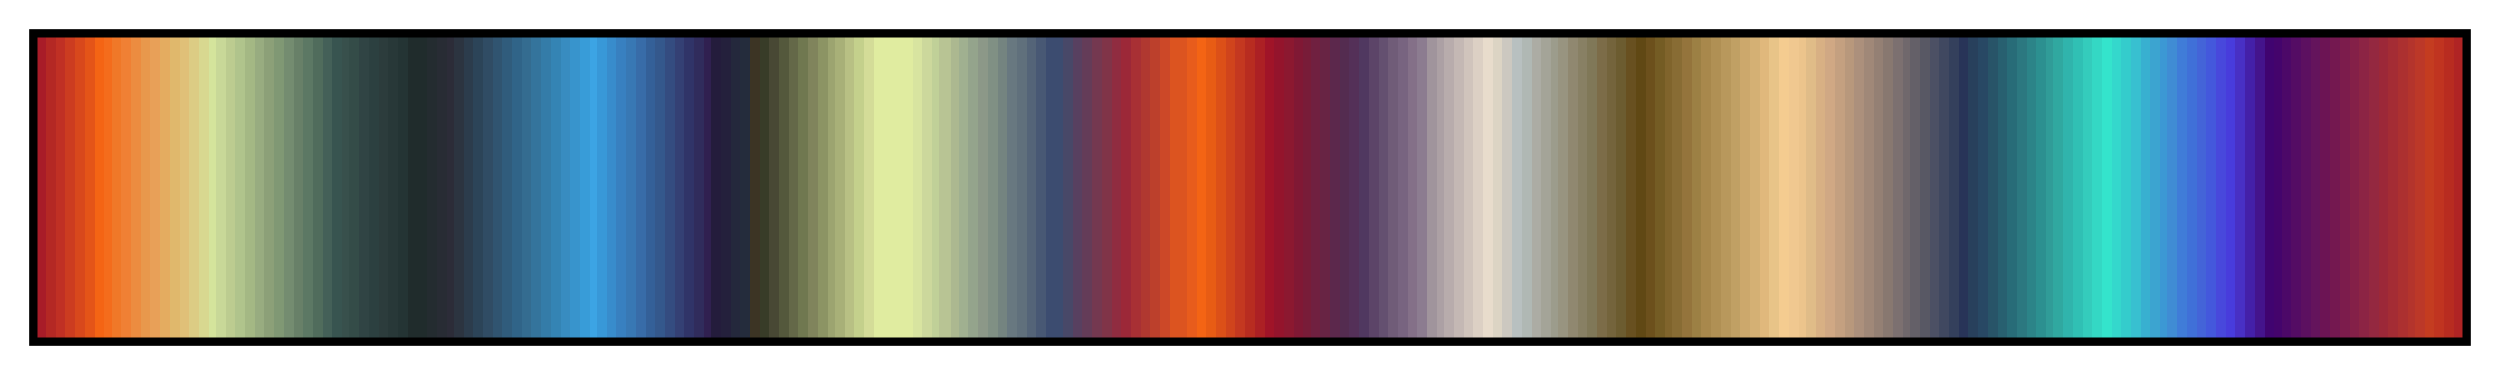 <svg height="45" viewBox="0 0 300 45" width="300" xmlns="http://www.w3.org/2000/svg" xmlns:xlink="http://www.w3.org/1999/xlink"><linearGradient id="a" gradientUnits="objectBoundingBox" spreadMethod="pad" x1="0%" x2="100%" y1="0%" y2="0%"><stop offset="0" stop-color="#a81c28"/><stop offset=".004" stop-color="#a81c28"/><stop offset=".004" stop-color="#b42824"/><stop offset=".008" stop-color="#b42824"/><stop offset=".008" stop-color="#c03024"/><stop offset=".012" stop-color="#c03024"/><stop offset=".012" stop-color="#cc3c20"/><stop offset=".016" stop-color="#cc3c20"/><stop offset=".016" stop-color="#d8481c"/><stop offset=".02" stop-color="#d8481c"/><stop offset=".02" stop-color="#e45418"/><stop offset=".024" stop-color="#e45418"/><stop offset=".024" stop-color="#f46414"/><stop offset=".028" stop-color="#f46414"/><stop offset=".028" stop-color="#f46c1c"/><stop offset=".031" stop-color="#f46c1c"/><stop offset=".031" stop-color="#f07828"/><stop offset=".035" stop-color="#f07828"/><stop offset=".035" stop-color="#f08034"/><stop offset=".039" stop-color="#f08034"/><stop offset=".039" stop-color="#ec8c40"/><stop offset=".043" stop-color="#ec8c40"/><stop offset=".043" stop-color="#e8984c"/><stop offset=".047" stop-color="#e8984c"/><stop offset=".047" stop-color="#e8a058"/><stop offset=".051" stop-color="#e8a058"/><stop offset=".051" stop-color="#e4ac60"/><stop offset=".055" stop-color="#e4ac60"/><stop offset=".055" stop-color="#e0b86c"/><stop offset=".059" stop-color="#e0b86c"/><stop offset=".059" stop-color="#e0c078"/><stop offset=".063" stop-color="#e0c078"/><stop offset=".063" stop-color="#dccc84"/><stop offset=".067" stop-color="#dccc84"/><stop offset=".067" stop-color="#d8d890"/><stop offset=".071" stop-color="#d8d890"/><stop offset=".071" stop-color="#d4e49c"/><stop offset=".074" stop-color="#d4e49c"/><stop offset=".074" stop-color="#c8d898"/><stop offset=".078" stop-color="#c8d898"/><stop offset=".078" stop-color="#bccc90"/><stop offset=".082" stop-color="#bccc90"/><stop offset=".082" stop-color="#b0c48c"/><stop offset=".086" stop-color="#b0c48c"/><stop offset=".086" stop-color="#a4b884"/><stop offset=".09" stop-color="#a4b884"/><stop offset=".09" stop-color="#98ac80"/><stop offset=".094" stop-color="#98ac80"/><stop offset=".094" stop-color="#8ca078"/><stop offset=".098" stop-color="#8ca078"/><stop offset=".098" stop-color="#809874"/><stop offset=".102" stop-color="#809874"/><stop offset=".102" stop-color="#748c70"/><stop offset=".106" stop-color="#748c70"/><stop offset=".106" stop-color="#688068"/><stop offset=".11" stop-color="#688068"/><stop offset=".11" stop-color="#5c7864"/><stop offset=".114" stop-color="#5c7864"/><stop offset=".114" stop-color="#506c5c"/><stop offset=".118" stop-color="#506c5c"/><stop offset=".118" stop-color="#446058"/><stop offset=".122" stop-color="#446058"/><stop offset=".122" stop-color="#385450"/><stop offset=".126" stop-color="#385450"/><stop offset=".126" stop-color="#38504c"/><stop offset=".129" stop-color="#38504c"/><stop offset=".129" stop-color="#344c48"/><stop offset=".133" stop-color="#344c48"/><stop offset=".133" stop-color="#304444"/><stop offset=".137" stop-color="#304444"/><stop offset=".137" stop-color="#2c4040"/><stop offset=".141" stop-color="#2c4040"/><stop offset=".141" stop-color="#2c3c3c"/><stop offset=".145" stop-color="#2c3c3c"/><stop offset=".145" stop-color="#283838"/><stop offset=".149" stop-color="#283838"/><stop offset=".149" stop-color="#243434"/><stop offset=".153" stop-color="#243434"/><stop offset=".153" stop-color="#202c2c"/><stop offset=".157" stop-color="#202c2c"/><stop offset=".161" stop-color="#202c2c"/><stop offset=".161" stop-color="#242c30"/><stop offset=".165" stop-color="#242c30"/><stop offset=".165" stop-color="#282c34"/><stop offset=".169" stop-color="#282c34"/><stop offset=".169" stop-color="#2c2c38"/><stop offset=".172" stop-color="#2c2c38"/><stop offset=".172" stop-color="#2c3440"/><stop offset=".176" stop-color="#2c3440"/><stop offset=".176" stop-color="#2c3c4c"/><stop offset=".18" stop-color="#2c3c4c"/><stop offset=".18" stop-color="#2c4458"/><stop offset=".184" stop-color="#2c4458"/><stop offset=".184" stop-color="#304c64"/><stop offset=".188" stop-color="#304c64"/><stop offset=".188" stop-color="#305470"/><stop offset=".192" stop-color="#305470"/><stop offset=".192" stop-color="#305c7c"/><stop offset=".196" stop-color="#305c7c"/><stop offset=".196" stop-color="#306488"/><stop offset=".2" stop-color="#306488"/><stop offset=".2" stop-color="#346c90"/><stop offset=".204" stop-color="#346c90"/><stop offset=".204" stop-color="#34749c"/><stop offset=".208" stop-color="#34749c"/><stop offset=".208" stop-color="#347ca8"/><stop offset=".212" stop-color="#347ca8"/><stop offset=".212" stop-color="#3484b4"/><stop offset=".216" stop-color="#3484b4"/><stop offset=".216" stop-color="#388cc0"/><stop offset=".22" stop-color="#388cc0"/><stop offset=".22" stop-color="#3894cc"/><stop offset=".224" stop-color="#3894cc"/><stop offset=".224" stop-color="#389cd8"/><stop offset=".228" stop-color="#389cd8"/><stop offset=".228" stop-color="#3ca4e4"/><stop offset=".231" stop-color="#3ca4e4"/><stop offset=".231" stop-color="#3898d8"/><stop offset=".235" stop-color="#3898d8"/><stop offset=".235" stop-color="#388ccc"/><stop offset=".239" stop-color="#388ccc"/><stop offset=".239" stop-color="#3880c0"/><stop offset=".243" stop-color="#3880c0"/><stop offset=".243" stop-color="#3878b4"/><stop offset=".247" stop-color="#3878b4"/><stop offset=".247" stop-color="#386ca8"/><stop offset=".251" stop-color="#386ca8"/><stop offset=".251" stop-color="#346098"/><stop offset=".255" stop-color="#346098"/><stop offset=".255" stop-color="#34588c"/><stop offset=".259" stop-color="#34588c"/><stop offset=".259" stop-color="#344c80"/><stop offset=".263" stop-color="#344c80"/><stop offset=".263" stop-color="#344074"/><stop offset=".267" stop-color="#344074"/><stop offset=".267" stop-color="#303468"/><stop offset=".271" stop-color="#303468"/><stop offset=".271" stop-color="#302c5c"/><stop offset=".275" stop-color="#302c5c"/><stop offset=".275" stop-color="#302050"/><stop offset=".278" stop-color="#302050"/><stop offset=".278" stop-color="#241c3c"/><stop offset=".282" stop-color="#241c3c"/><stop offset=".282" stop-color="#24203c"/><stop offset=".286" stop-color="#24203c"/><stop offset=".286" stop-color="#24283c"/><stop offset=".29" stop-color="#24283c"/><stop offset=".29" stop-color="#242c3c"/><stop offset=".294" stop-color="#242c3c"/><stop offset=".294" stop-color="#3c3424"/><stop offset=".298" stop-color="#3c3424"/><stop offset=".298" stop-color="#383c28"/><stop offset=".302" stop-color="#383c28"/><stop offset=".302" stop-color="#484834"/><stop offset=".306" stop-color="#484834"/><stop offset=".306" stop-color="#54583c"/><stop offset=".31" stop-color="#54583c"/><stop offset=".31" stop-color="#646848"/><stop offset=".314" stop-color="#646848"/><stop offset=".314" stop-color="#707850"/><stop offset=".318" stop-color="#707850"/><stop offset=".318" stop-color="#80845c"/><stop offset=".322" stop-color="#80845c"/><stop offset=".322" stop-color="#8c9464"/><stop offset=".326" stop-color="#8c9464"/><stop offset=".326" stop-color="#9ca470"/><stop offset=".329" stop-color="#9ca470"/><stop offset=".329" stop-color="#a8b078"/><stop offset=".333" stop-color="#a8b078"/><stop offset=".333" stop-color="#b8c084"/><stop offset=".337" stop-color="#b8c084"/><stop offset=".337" stop-color="#c4d08c"/><stop offset=".341" stop-color="#c4d08c"/><stop offset=".341" stop-color="#d4dc98"/><stop offset=".345" stop-color="#d4dc98"/><stop offset=".345" stop-color="#e0eca0"/><stop offset=".349" stop-color="#e0eca0"/><stop offset=".353" stop-color="#e0eca0"/><stop offset=".357" stop-color="#e0eca0"/><stop offset=".361" stop-color="#e0eca0"/><stop offset=".361" stop-color="#d8e4a0"/><stop offset=".365" stop-color="#d8e4a0"/><stop offset=".365" stop-color="#ccd89c"/><stop offset=".369" stop-color="#ccd89c"/><stop offset=".369" stop-color="#c0d098"/><stop offset=".372" stop-color="#c0d098"/><stop offset=".372" stop-color="#b8c494"/><stop offset=".377" stop-color="#b8c494"/><stop offset=".377" stop-color="#acb890"/><stop offset=".38" stop-color="#acb890"/><stop offset=".38" stop-color="#a0b090"/><stop offset=".384" stop-color="#a0b090"/><stop offset=".384" stop-color="#94a48c"/><stop offset=".388" stop-color="#94a48c"/><stop offset=".388" stop-color="#8c9888"/><stop offset=".392" stop-color="#8c9888"/><stop offset=".392" stop-color="#809084"/><stop offset=".396" stop-color="#809084"/><stop offset=".396" stop-color="#748480"/><stop offset=".4" stop-color="#748480"/><stop offset=".4" stop-color="#687880"/><stop offset=".404" stop-color="#687880"/><stop offset=".404" stop-color="#60707c"/><stop offset=".408" stop-color="#60707c"/><stop offset=".408" stop-color="#546478"/><stop offset=".412" stop-color="#546478"/><stop offset=".412" stop-color="#485874"/><stop offset=".416" stop-color="#485874"/><stop offset=".416" stop-color="#3c4c70"/><stop offset=".42" stop-color="#3c4c70"/><stop offset=".423" stop-color="#3c4c70"/><stop offset=".423" stop-color="#484868"/><stop offset=".427" stop-color="#484868"/><stop offset=".427" stop-color="#584060"/><stop offset=".431" stop-color="#584060"/><stop offset=".431" stop-color="#643c58"/><stop offset=".435" stop-color="#643c58"/><stop offset=".435" stop-color="#743850"/><stop offset=".439" stop-color="#743850"/><stop offset=".439" stop-color="#803448"/><stop offset=".443" stop-color="#803448"/><stop offset=".443" stop-color="#902c40"/><stop offset=".447" stop-color="#902c40"/><stop offset=".447" stop-color="#9c2838"/><stop offset=".451" stop-color="#9c2838"/><stop offset=".451" stop-color="#a83034"/><stop offset=".455" stop-color="#a83034"/><stop offset=".455" stop-color="#b03830"/><stop offset=".459" stop-color="#b03830"/><stop offset=".459" stop-color="#bc402c"/><stop offset=".463" stop-color="#bc402c"/><stop offset=".463" stop-color="#cc4828"/><stop offset=".467" stop-color="#cc4828"/><stop offset=".467" stop-color="#dc5420"/><stop offset=".471" stop-color="#dc5420"/><stop offset=".474" stop-color="#dc5420"/><stop offset=".474" stop-color="#e85c1c"/><stop offset=".478" stop-color="#e85c1c"/><stop offset=".478" stop-color="#f46414"/><stop offset=".482" stop-color="#f46414"/><stop offset=".482" stop-color="#e85c14"/><stop offset=".486" stop-color="#e85c14"/><stop offset=".486" stop-color="#dc5018"/><stop offset=".49" stop-color="#dc5018"/><stop offset=".49" stop-color="#d0441c"/><stop offset=".494" stop-color="#d0441c"/><stop offset=".494" stop-color="#c43820"/><stop offset=".498" stop-color="#c43820"/><stop offset=".498" stop-color="#b82c20"/><stop offset=".502" stop-color="#b82c20"/><stop offset=".502" stop-color="#ac2024"/><stop offset=".506" stop-color="#ac2024"/><stop offset=".506" stop-color="#a01428"/><stop offset=".51" stop-color="#a01428"/><stop offset=".51" stop-color="#94142c"/><stop offset=".514" stop-color="#94142c"/><stop offset=".514" stop-color="#8c1830"/><stop offset=".518" stop-color="#8c1830"/><stop offset=".518" stop-color="#801834"/><stop offset=".522" stop-color="#801834"/><stop offset=".522" stop-color="#781c38"/><stop offset=".525" stop-color="#781c38"/><stop offset=".525" stop-color="#702040"/><stop offset=".529" stop-color="#702040"/><stop offset=".529" stop-color="#682444"/><stop offset=".533" stop-color="#682444"/><stop offset=".533" stop-color="#5c284c"/><stop offset=".537" stop-color="#5c284c"/><stop offset=".537" stop-color="#542c50"/><stop offset=".541" stop-color="#542c50"/><stop offset=".541" stop-color="#543058"/><stop offset=".545" stop-color="#543058"/><stop offset=".545" stop-color="#503860"/><stop offset=".549" stop-color="#503860"/><stop offset=".549" stop-color="#5c4468"/><stop offset=".553" stop-color="#5c4468"/><stop offset=".553" stop-color="#645070"/><stop offset=".557" stop-color="#645070"/><stop offset=".557" stop-color="#705c78"/><stop offset=".561" stop-color="#705c78"/><stop offset=".561" stop-color="#786480"/><stop offset=".565" stop-color="#786480"/><stop offset=".565" stop-color="#847088"/><stop offset=".569" stop-color="#847088"/><stop offset=".569" stop-color="#8c7c90"/><stop offset=".573" stop-color="#8c7c90"/><stop offset=".573" stop-color="#a0949c"/><stop offset=".577" stop-color="#a0949c"/><stop offset=".577" stop-color="#aca0a4"/><stop offset=".58" stop-color="#aca0a4"/><stop offset=".58" stop-color="#b8acac"/><stop offset=".584" stop-color="#b8acac"/><stop offset=".584" stop-color="#c4b8b4"/><stop offset=".588" stop-color="#c4b8b4"/><stop offset=".588" stop-color="#d0c4bc"/><stop offset=".592" stop-color="#d0c4bc"/><stop offset=".592" stop-color="#dcd0c4"/><stop offset=".596" stop-color="#dcd0c4"/><stop offset=".596" stop-color="#e8dccc"/><stop offset=".6" stop-color="#e8dccc"/><stop offset=".6" stop-color="#dcd4c4"/><stop offset=".604" stop-color="#dcd4c4"/><stop offset=".604" stop-color="#ccc8c0"/><stop offset=".608" stop-color="#ccc8c0"/><stop offset=".608" stop-color="#b8c0c0"/><stop offset=".612" stop-color="#b8c0c0"/><stop offset=".612" stop-color="#b0b8b4"/><stop offset=".616" stop-color="#b0b8b4"/><stop offset=".616" stop-color="#acaca4"/><stop offset=".62" stop-color="#acaca4"/><stop offset=".62" stop-color="#a4a498"/><stop offset=".624" stop-color="#a4a498"/><stop offset=".624" stop-color="#9c9c8c"/><stop offset=".627" stop-color="#9c9c8c"/><stop offset=".627" stop-color="#989480"/><stop offset=".631" stop-color="#989480"/><stop offset=".631" stop-color="#908870"/><stop offset=".635" stop-color="#908870"/><stop offset=".635" stop-color="#888064"/><stop offset=".639" stop-color="#888064"/><stop offset=".639" stop-color="#807858"/><stop offset=".643" stop-color="#807858"/><stop offset=".643" stop-color="#7c6c48"/><stop offset=".647" stop-color="#7c6c48"/><stop offset=".647" stop-color="#74643c"/><stop offset=".651" stop-color="#74643c"/><stop offset=".651" stop-color="#6c5c30"/><stop offset=".655" stop-color="#6c5c30"/><stop offset=".655" stop-color="#685020"/><stop offset=".659" stop-color="#685020"/><stop offset=".659" stop-color="#604814"/><stop offset=".663" stop-color="#604814"/><stop offset=".663" stop-color="#6c501c"/><stop offset=".667" stop-color="#6c501c"/><stop offset=".667" stop-color="#745c24"/><stop offset=".671" stop-color="#745c24"/><stop offset=".671" stop-color="#80642c"/><stop offset=".674" stop-color="#80642c"/><stop offset=".674" stop-color="#886c34"/><stop offset=".678" stop-color="#886c34"/><stop offset=".678" stop-color="#94743c"/><stop offset=".682" stop-color="#94743c"/><stop offset=".682" stop-color="#9c8044"/><stop offset=".686" stop-color="#9c8044"/><stop offset=".686" stop-color="#a8884c"/><stop offset=".69" stop-color="#a8884c"/><stop offset=".69" stop-color="#b09054"/><stop offset=".694" stop-color="#b09054"/><stop offset=".694" stop-color="#b8985c"/><stop offset=".698" stop-color="#b8985c"/><stop offset=".698" stop-color="#c0a064"/><stop offset=".702" stop-color="#c0a064"/><stop offset=".702" stop-color="#cca86c"/><stop offset=".706" stop-color="#cca86c"/><stop offset=".706" stop-color="#d4b074"/><stop offset=".71" stop-color="#d4b074"/><stop offset=".71" stop-color="#e0b87c"/><stop offset=".714" stop-color="#e0b87c"/><stop offset=".714" stop-color="#e8c488"/><stop offset=".718" stop-color="#e8c488"/><stop offset=".718" stop-color="#f4cc90"/><stop offset=".722" stop-color="#f4cc90"/><stop offset=".722" stop-color="#f0c890"/><stop offset=".726" stop-color="#f0c890"/><stop offset=".726" stop-color="#ecc48c"/><stop offset=".729" stop-color="#ecc48c"/><stop offset=".729" stop-color="#e0bc88"/><stop offset=".733" stop-color="#e0bc88"/><stop offset=".733" stop-color="#d8b084"/><stop offset=".737" stop-color="#d8b084"/><stop offset=".737" stop-color="#d0a884"/><stop offset=".741" stop-color="#d0a884"/><stop offset=".741" stop-color="#c4a080"/><stop offset=".745" stop-color="#c4a080"/><stop offset=".745" stop-color="#b8987c"/><stop offset=".749" stop-color="#b8987c"/><stop offset=".749" stop-color="#ac907c"/><stop offset=".753" stop-color="#ac907c"/><stop offset=".753" stop-color="#a08878"/><stop offset=".757" stop-color="#a08878"/><stop offset=".757" stop-color="#948074"/><stop offset=".761" stop-color="#948074"/><stop offset=".761" stop-color="#887870"/><stop offset=".765" stop-color="#887870"/><stop offset=".765" stop-color="#7c7070"/><stop offset=".769" stop-color="#7c7070"/><stop offset=".769" stop-color="#70686c"/><stop offset=".772" stop-color="#70686c"/><stop offset=".772" stop-color="#646068"/><stop offset=".776" stop-color="#646068"/><stop offset=".776" stop-color="#585864"/><stop offset=".78" stop-color="#585864"/><stop offset=".78" stop-color="#4c5064"/><stop offset=".784" stop-color="#4c5064"/><stop offset=".784" stop-color="#404860"/><stop offset=".788" stop-color="#404860"/><stop offset=".788" stop-color="#34405c"/><stop offset=".792" stop-color="#34405c"/><stop offset=".792" stop-color="#283458"/><stop offset=".796" stop-color="#283458"/><stop offset=".796" stop-color="#28405c"/><stop offset=".8" stop-color="#28405c"/><stop offset=".8" stop-color="#284864"/><stop offset=".804" stop-color="#284864"/><stop offset=".804" stop-color="#285468"/><stop offset=".808" stop-color="#285468"/><stop offset=".808" stop-color="#286070"/><stop offset=".812" stop-color="#286070"/><stop offset=".812" stop-color="#286c78"/><stop offset=".816" stop-color="#286c78"/><stop offset=".816" stop-color="#2c7880"/><stop offset=".82" stop-color="#2c7880"/><stop offset=".82" stop-color="#2c8488"/><stop offset=".824" stop-color="#2c8488"/><stop offset=".824" stop-color="#2c9090"/><stop offset=".828" stop-color="#2c9090"/><stop offset=".828" stop-color="#309c98"/><stop offset=".831" stop-color="#309c98"/><stop offset=".831" stop-color="#30a8a0"/><stop offset=".835" stop-color="#30a8a0"/><stop offset=".835" stop-color="#30b4ac"/><stop offset=".839" stop-color="#30b4ac"/><stop offset=".839" stop-color="#30c0b4"/><stop offset=".843" stop-color="#30c0b4"/><stop offset=".843" stop-color="#34ccbc"/><stop offset=".847" stop-color="#34ccbc"/><stop offset=".847" stop-color="#34d8c4"/><stop offset=".851" stop-color="#34d8c4"/><stop offset=".851" stop-color="#34e4cc"/><stop offset=".855" stop-color="#34e4cc"/><stop offset=".855" stop-color="#34d8cc"/><stop offset=".859" stop-color="#34d8cc"/><stop offset=".859" stop-color="#34cccc"/><stop offset=".863" stop-color="#34cccc"/><stop offset=".863" stop-color="#38c0d0"/><stop offset=".867" stop-color="#38c0d0"/><stop offset=".867" stop-color="#38b0d0"/><stop offset=".871" stop-color="#38b0d0"/><stop offset=".871" stop-color="#3ca4d0"/><stop offset=".875" stop-color="#3ca4d0"/><stop offset=".875" stop-color="#3c98d4"/><stop offset=".878" stop-color="#3c98d4"/><stop offset=".878" stop-color="#408cd4"/><stop offset=".882" stop-color="#408cd4"/><stop offset=".882" stop-color="#407cd8"/><stop offset=".886" stop-color="#407cd8"/><stop offset=".886" stop-color="#4070d8"/><stop offset=".89" stop-color="#4070d8"/><stop offset=".89" stop-color="#4464d8"/><stop offset=".894" stop-color="#4464d8"/><stop offset=".894" stop-color="#4458dc"/><stop offset=".898" stop-color="#4458dc"/><stop offset=".898" stop-color="#4848dc"/><stop offset=".902" stop-color="#4848dc"/><stop offset=".902" stop-color="#483cdc"/><stop offset=".906" stop-color="#483cdc"/><stop offset=".906" stop-color="#4830c4"/><stop offset=".91" stop-color="#4830c4"/><stop offset=".91" stop-color="#4420a8"/><stop offset=".914" stop-color="#4420a8"/><stop offset=".914" stop-color="#44148c"/><stop offset=".918" stop-color="#44148c"/><stop offset=".918" stop-color="#400470"/><stop offset=".922" stop-color="#400470"/><stop offset=".922" stop-color="#44046c"/><stop offset=".925" stop-color="#44046c"/><stop offset=".925" stop-color="#4c0868"/><stop offset=".929" stop-color="#4c0868"/><stop offset=".929" stop-color="#540c64"/><stop offset=".933" stop-color="#540c64"/><stop offset=".933" stop-color="#5c1060"/><stop offset=".937" stop-color="#5c1060"/><stop offset=".937" stop-color="#64145c"/><stop offset=".941" stop-color="#64145c"/><stop offset=".941" stop-color="#6c1454"/><stop offset=".945" stop-color="#6c1454"/><stop offset=".945" stop-color="#741850"/><stop offset=".949" stop-color="#741850"/><stop offset=".949" stop-color="#7c1c4c"/><stop offset=".953" stop-color="#7c1c4c"/><stop offset=".953" stop-color="#842048"/><stop offset=".957" stop-color="#842048"/><stop offset=".957" stop-color="#8c2444"/><stop offset=".961" stop-color="#8c2444"/><stop offset=".961" stop-color="#942840"/><stop offset=".965" stop-color="#942840"/><stop offset=".965" stop-color="#9c2838"/><stop offset=".969" stop-color="#9c2838"/><stop offset=".969" stop-color="#a42c34"/><stop offset=".973" stop-color="#a42c34"/><stop offset=".973" stop-color="#ac3030"/><stop offset=".977" stop-color="#ac3030"/><stop offset=".977" stop-color="#b4342c"/><stop offset=".98" stop-color="#b4342c"/><stop offset=".98" stop-color="#bc3828"/><stop offset=".984" stop-color="#bc3828"/><stop offset=".984" stop-color="#c43c20"/><stop offset=".988" stop-color="#c43c20"/><stop offset=".988" stop-color="#c03420"/><stop offset=".992" stop-color="#c03420"/><stop offset=".992" stop-color="#b82c20"/><stop offset=".996" stop-color="#b82c20"/><stop offset=".996" stop-color="#b02424"/><stop offset="1" stop-color="#b02424"/></linearGradient><path d="m4 4h292v37h-292z" fill="url(#a)" stroke="#000"/></svg>